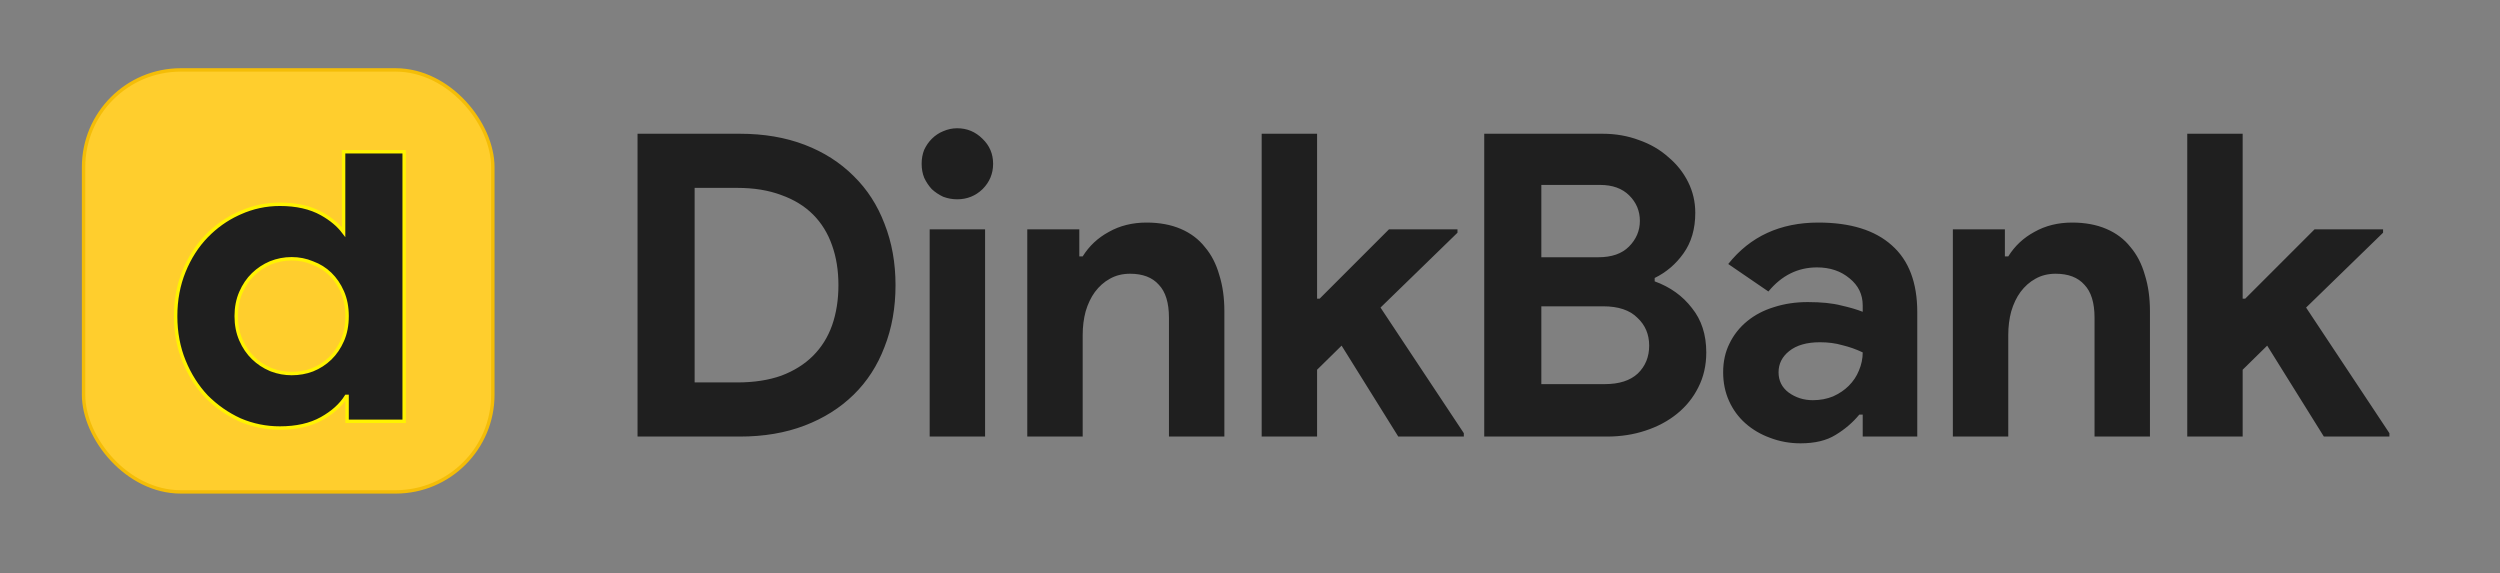 <svg width="733" height="168" viewBox="0 0 733 168" fill="none" xmlns="http://www.w3.org/2000/svg">
<rect x="0" y="0" width="733" height="168" fill="#808080" stroke="none"/>
<rect x="24.5" y="20.5" width="120" height="123.723" rx="28.5" fill="#FFCE2D" stroke="#F4BD07"/>
<path d="M118.5 44.5V123.52H101.768V116.218H101.521C99.928 118.76 97.522 120.924 94.326 122.714C90.993 124.581 86.895 125.5 82.059 125.5C77.984 125.5 74.079 124.703 70.35 123.108L70.337 123.103C66.702 121.428 63.456 119.166 60.601 116.319L60.595 116.314L60.59 116.309C57.816 113.373 55.609 109.895 53.968 105.882C52.321 101.856 51.5 97.459 51.5 92.698C51.5 87.937 52.321 83.54 53.968 79.514C55.61 75.5 57.818 72.061 60.595 69.206L60.596 69.205C63.275 66.456 66.299 64.293 69.668 62.72L70.346 62.413C74.075 60.735 77.981 59.895 82.059 59.895C86.895 59.896 90.993 60.815 94.326 62.683C97.039 64.202 99.184 65.99 100.744 68.05V44.5H118.5ZM85.512 75.871C83.359 75.871 81.29 76.271 79.304 77.072C77.402 77.873 75.709 78.993 74.22 80.434C72.736 81.869 71.535 83.629 70.621 85.72C69.714 87.794 69.256 90.118 69.256 92.698C69.256 95.278 69.714 97.601 70.621 99.676C71.535 101.767 72.736 103.526 74.22 104.962C75.709 106.402 77.403 107.522 79.304 108.323L79.677 108.469C81.549 109.173 83.493 109.524 85.512 109.524C87.672 109.524 89.7 109.163 91.602 108.443C93.586 107.642 95.319 106.522 96.804 105.086C98.287 103.65 99.488 101.891 100.402 99.8C101.309 97.727 101.768 95.363 101.768 92.698C101.768 90.033 101.309 87.668 100.402 85.596C99.488 83.505 98.287 81.745 96.804 80.31C95.32 78.874 93.59 77.798 91.608 77.079L91.585 77.069C89.688 76.271 87.665 75.871 85.512 75.871Z" fill="#1F1F1F" stroke="#FFF300"/>
<path d="M186.928 39.216H216.936C223.963 39.216 230.287 40.291 235.908 42.44C241.529 44.589 246.324 47.648 250.292 51.616C254.26 55.501 257.277 60.172 259.344 65.628C261.493 71.084 262.568 77.077 262.568 83.608C262.568 90.221 261.493 96.256 259.344 101.712C257.277 107.168 254.26 111.839 250.292 115.724C246.324 119.609 241.529 122.627 235.908 124.776C230.287 126.925 223.963 128 216.936 128H186.928V39.216ZM216.192 112.128C221.069 112.128 225.368 111.467 229.088 110.144C232.808 108.739 235.908 106.796 238.388 104.316C240.868 101.836 242.728 98.86 243.968 95.388C245.208 91.833 245.828 87.907 245.828 83.608C245.828 79.309 245.208 75.424 243.968 71.952C242.728 68.397 240.868 65.38 238.388 62.9C235.908 60.42 232.808 58.519 229.088 57.196C225.368 55.791 221.069 55.088 216.192 55.088H203.668V112.128H216.192ZM280.641 58.436C279.236 58.436 277.872 58.188 276.549 57.692C275.309 57.113 274.193 56.369 273.201 55.46C272.292 54.468 271.548 53.352 270.969 52.112C270.473 50.872 270.225 49.508 270.225 48.02C270.225 46.532 270.473 45.168 270.969 43.928C271.548 42.688 272.292 41.613 273.201 40.704C274.193 39.712 275.309 38.968 276.549 38.472C277.872 37.893 279.236 37.604 280.641 37.604C283.534 37.604 286.014 38.637 288.081 40.704C290.148 42.688 291.181 45.127 291.181 48.02C291.181 50.913 290.148 53.393 288.081 55.46C286.014 57.444 283.534 58.436 280.641 58.436ZM272.581 128V67.24H288.825V128H272.581ZM316.451 75.176H317.443C319.344 72.117 321.907 69.72 325.131 67.984C328.355 66.165 332.034 65.256 336.167 65.256C339.97 65.256 343.318 65.876 346.211 67.116C349.104 68.356 351.46 70.133 353.279 72.448C355.18 74.68 356.586 77.408 357.495 80.632C358.487 83.773 358.983 87.287 358.983 91.172V128H342.739V93.156C342.739 88.775 341.747 85.551 339.763 83.484C337.862 81.335 335.051 80.26 331.331 80.26C329.099 80.26 327.115 80.756 325.379 81.748C323.726 82.657 322.279 83.939 321.039 85.592C319.882 87.163 318.972 89.064 318.311 91.296C317.732 93.445 317.443 95.76 317.443 98.24V128H301.199V67.24H316.451V75.176ZM369.922 39.216H386.166V87.576H386.91L407.246 67.24H427.334V68.232L404.766 90.18L429.194 127.008V128H409.974L393.358 101.34L386.166 108.408V128H369.922V39.216ZM435.18 39.216H469.9C473.703 39.216 477.257 39.836 480.564 41.076C483.871 42.233 486.723 43.887 489.12 46.036C491.6 48.103 493.543 50.541 494.948 53.352C496.353 56.163 497.056 59.18 497.056 62.404C497.056 67.116 495.899 71.084 493.584 74.308C491.352 77.449 488.541 79.847 485.152 81.5V82.492C489.699 84.145 493.336 86.749 496.064 90.304C498.875 93.776 500.28 98.116 500.28 103.324C500.28 107.127 499.495 110.557 497.924 113.616C496.436 116.592 494.369 119.155 491.724 121.304C489.079 123.453 485.979 125.107 482.424 126.264C478.952 127.421 475.191 128 471.14 128H435.18V39.216ZM468.66 75.424C472.545 75.424 475.521 74.391 477.588 72.324C479.737 70.175 480.812 67.653 480.812 64.76C480.812 61.867 479.779 59.387 477.712 57.32C475.645 55.253 472.793 54.22 469.156 54.22H451.92V75.424H468.66ZM470.52 112.624C474.736 112.624 477.96 111.591 480.192 109.524C482.424 107.375 483.54 104.647 483.54 101.34C483.54 98.033 482.383 95.305 480.068 93.156C477.836 90.924 474.488 89.808 470.024 89.808H451.92V112.624H470.52ZM546.148 121.552H545.156C543.255 123.867 540.94 125.851 538.212 127.504C535.567 129.157 532.136 129.984 527.92 129.984C524.779 129.984 521.803 129.447 518.992 128.372C516.264 127.38 513.867 125.975 511.8 124.156C509.734 122.337 508.122 120.147 506.964 117.584C505.807 115.021 505.228 112.211 505.228 109.152C505.228 106.011 505.848 103.2 507.088 100.72C508.328 98.157 510.064 95.967 512.296 94.148C514.528 92.329 517.132 90.965 520.108 90.056C523.167 89.064 526.474 88.568 530.028 88.568C533.996 88.568 537.262 88.899 539.824 89.56C542.387 90.139 544.495 90.759 546.148 91.42V89.56C546.148 86.336 544.867 83.691 542.304 81.624C539.742 79.475 536.559 78.4 532.756 78.4C527.135 78.4 522.382 80.756 518.496 85.468L506.716 77.408C513.164 69.307 521.968 65.256 533.128 65.256C542.552 65.256 549.744 67.488 554.704 71.952C559.664 76.333 562.144 82.864 562.144 91.544V128H546.148V121.552ZM546.148 103.324C544.247 102.415 542.263 101.712 540.196 101.216C538.212 100.637 536.022 100.348 533.624 100.348C529.739 100.348 526.722 101.216 524.572 102.952C522.506 104.605 521.472 106.672 521.472 109.152C521.472 111.632 522.464 113.616 524.448 115.104C526.515 116.592 528.871 117.336 531.516 117.336C533.666 117.336 535.65 116.964 537.468 116.22C539.287 115.393 540.816 114.36 542.056 113.12C543.379 111.797 544.371 110.309 545.032 108.656C545.776 106.92 546.148 105.143 546.148 103.324ZM587.832 75.176H588.824C590.725 72.117 593.288 69.72 596.512 67.984C599.736 66.165 603.414 65.256 607.548 65.256C611.35 65.256 614.698 65.876 617.592 67.116C620.485 68.356 622.841 70.133 624.66 72.448C626.561 74.68 627.966 77.408 628.876 80.632C629.868 83.773 630.364 87.287 630.364 91.172V128H614.12V93.156C614.12 88.775 613.128 85.551 611.144 83.484C609.242 81.335 606.432 80.26 602.712 80.26C600.48 80.26 598.496 80.756 596.76 81.748C595.106 82.657 593.66 83.939 592.42 85.592C591.262 87.163 590.353 89.064 589.692 91.296C589.113 93.445 588.824 95.76 588.824 98.24V128H572.58V67.24H587.832V75.176ZM641.303 39.216H657.547V87.576H658.291L678.627 67.24H698.715V68.232L676.147 90.18L700.575 127.008V128H681.355L664.739 101.34L657.547 108.408V128H641.303V39.216Z" fill="#1F1F1F"/>
</svg>
